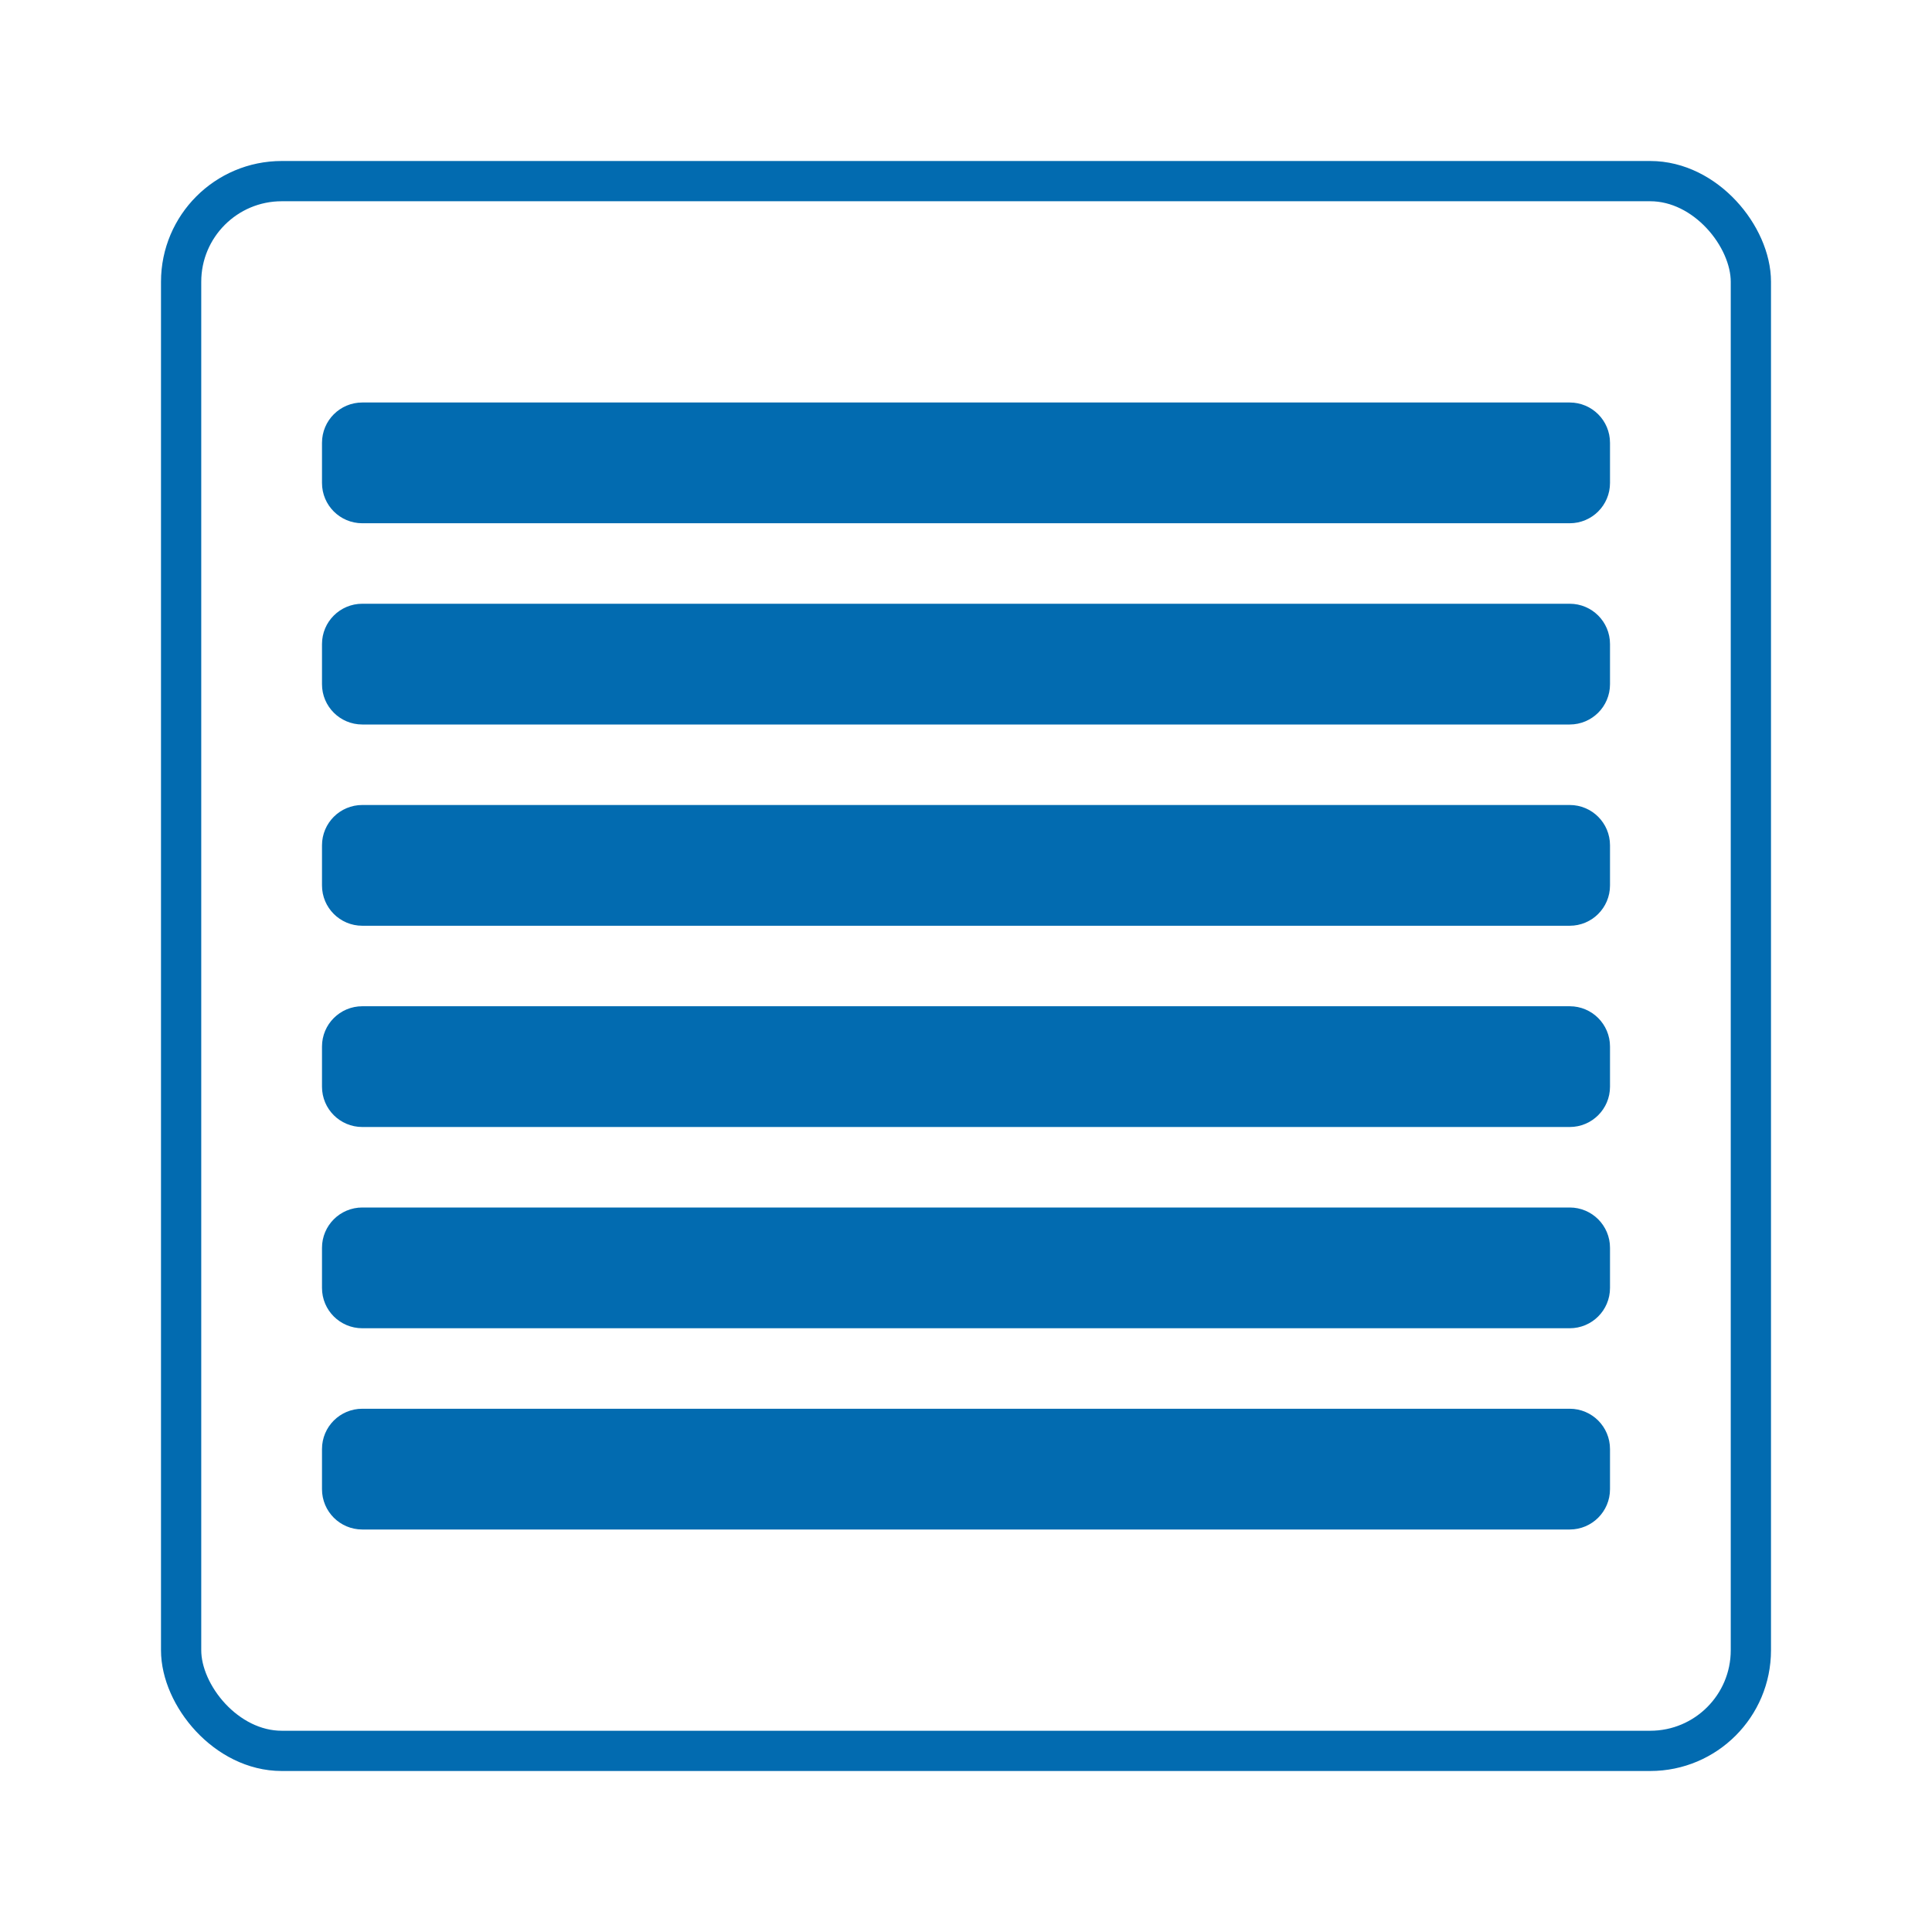 <svg width="48" height="48" viewBox="0 0 48 48" fill="none" xmlns="http://www.w3.org/2000/svg">
<g filter="url(#filter0_d_343_10851)">
<rect x="4" y="4" width="40" height="40" rx="3" fill="white"/>
<rect x="4.5" y="4.5" width="39" height="39" rx="2.5" stroke="#026BB0"/>
</g>
<path d="M8.5 11C8.5 10.724 8.724 10.5 9 10.5H39C39.276 10.5 39.5 10.724 39.5 11V12C39.5 12.276 39.276 12.5 39 12.5H9C8.724 12.5 8.5 12.276 8.5 12V11ZM8.5 16C8.5 15.724 8.724 15.5 9 15.5H39C39.276 15.5 39.5 15.724 39.5 16V17C39.5 17.276 39.276 17.5 39 17.5H9C8.724 17.5 8.5 17.276 8.5 17V16ZM8.5 21C8.5 20.724 8.724 20.5 9 20.5H39C39.276 20.5 39.5 20.724 39.5 21V22C39.5 22.276 39.276 22.5 39 22.5H9C8.724 22.5 8.5 22.276 8.5 22V21ZM8.5 26C8.5 25.724 8.724 25.5 9 25.5H39C39.276 25.5 39.5 25.724 39.5 26V27C39.5 27.276 39.276 27.5 39 27.5H9C8.724 27.5 8.5 27.276 8.5 27V26ZM8.5 31C8.5 30.724 8.724 30.5 9 30.5H39C39.276 30.5 39.5 30.724 39.5 31V32C39.5 32.276 39.276 32.5 39 32.5H9C8.724 32.5 8.5 32.276 8.5 32V31ZM8.5 36C8.5 35.724 8.724 35.5 9 35.5H39C39.276 35.5 39.5 35.724 39.5 36V37C39.5 37.276 39.276 37.5 39 37.5H9C8.724 37.5 8.5 37.276 8.5 37V36Z" fill="#026BB0" stroke="#026BB0"/>
<defs>
<filter id="filter0_d_343_10851" x="0" y="0" width="48" height="48" filterUnits="userSpaceOnUse" color-interpolation-filters="sRGB">
<feFlood flood-opacity="0" result="BackgroundImageFix"/>
<feColorMatrix in="SourceAlpha" type="matrix" values="0 0 0 0 0 0 0 0 0 0 0 0 0 0 0 0 0 0 127 0" result="hardAlpha"/>
<feOffset/>
<feGaussianBlur stdDeviation="2"/>
<feComposite in2="hardAlpha" operator="out"/>
<feColorMatrix type="matrix" values="0 0 0 0 0 0 0 0 0 0 0 0 0 0 0 0 0 0 0.25 0"/>
<feBlend mode="normal" in2="BackgroundImageFix" result="effect1_dropShadow_343_10851"/>
<feBlend mode="normal" in="SourceGraphic" in2="effect1_dropShadow_343_10851" result="shape"/>
</filter>
</defs>
</svg>
